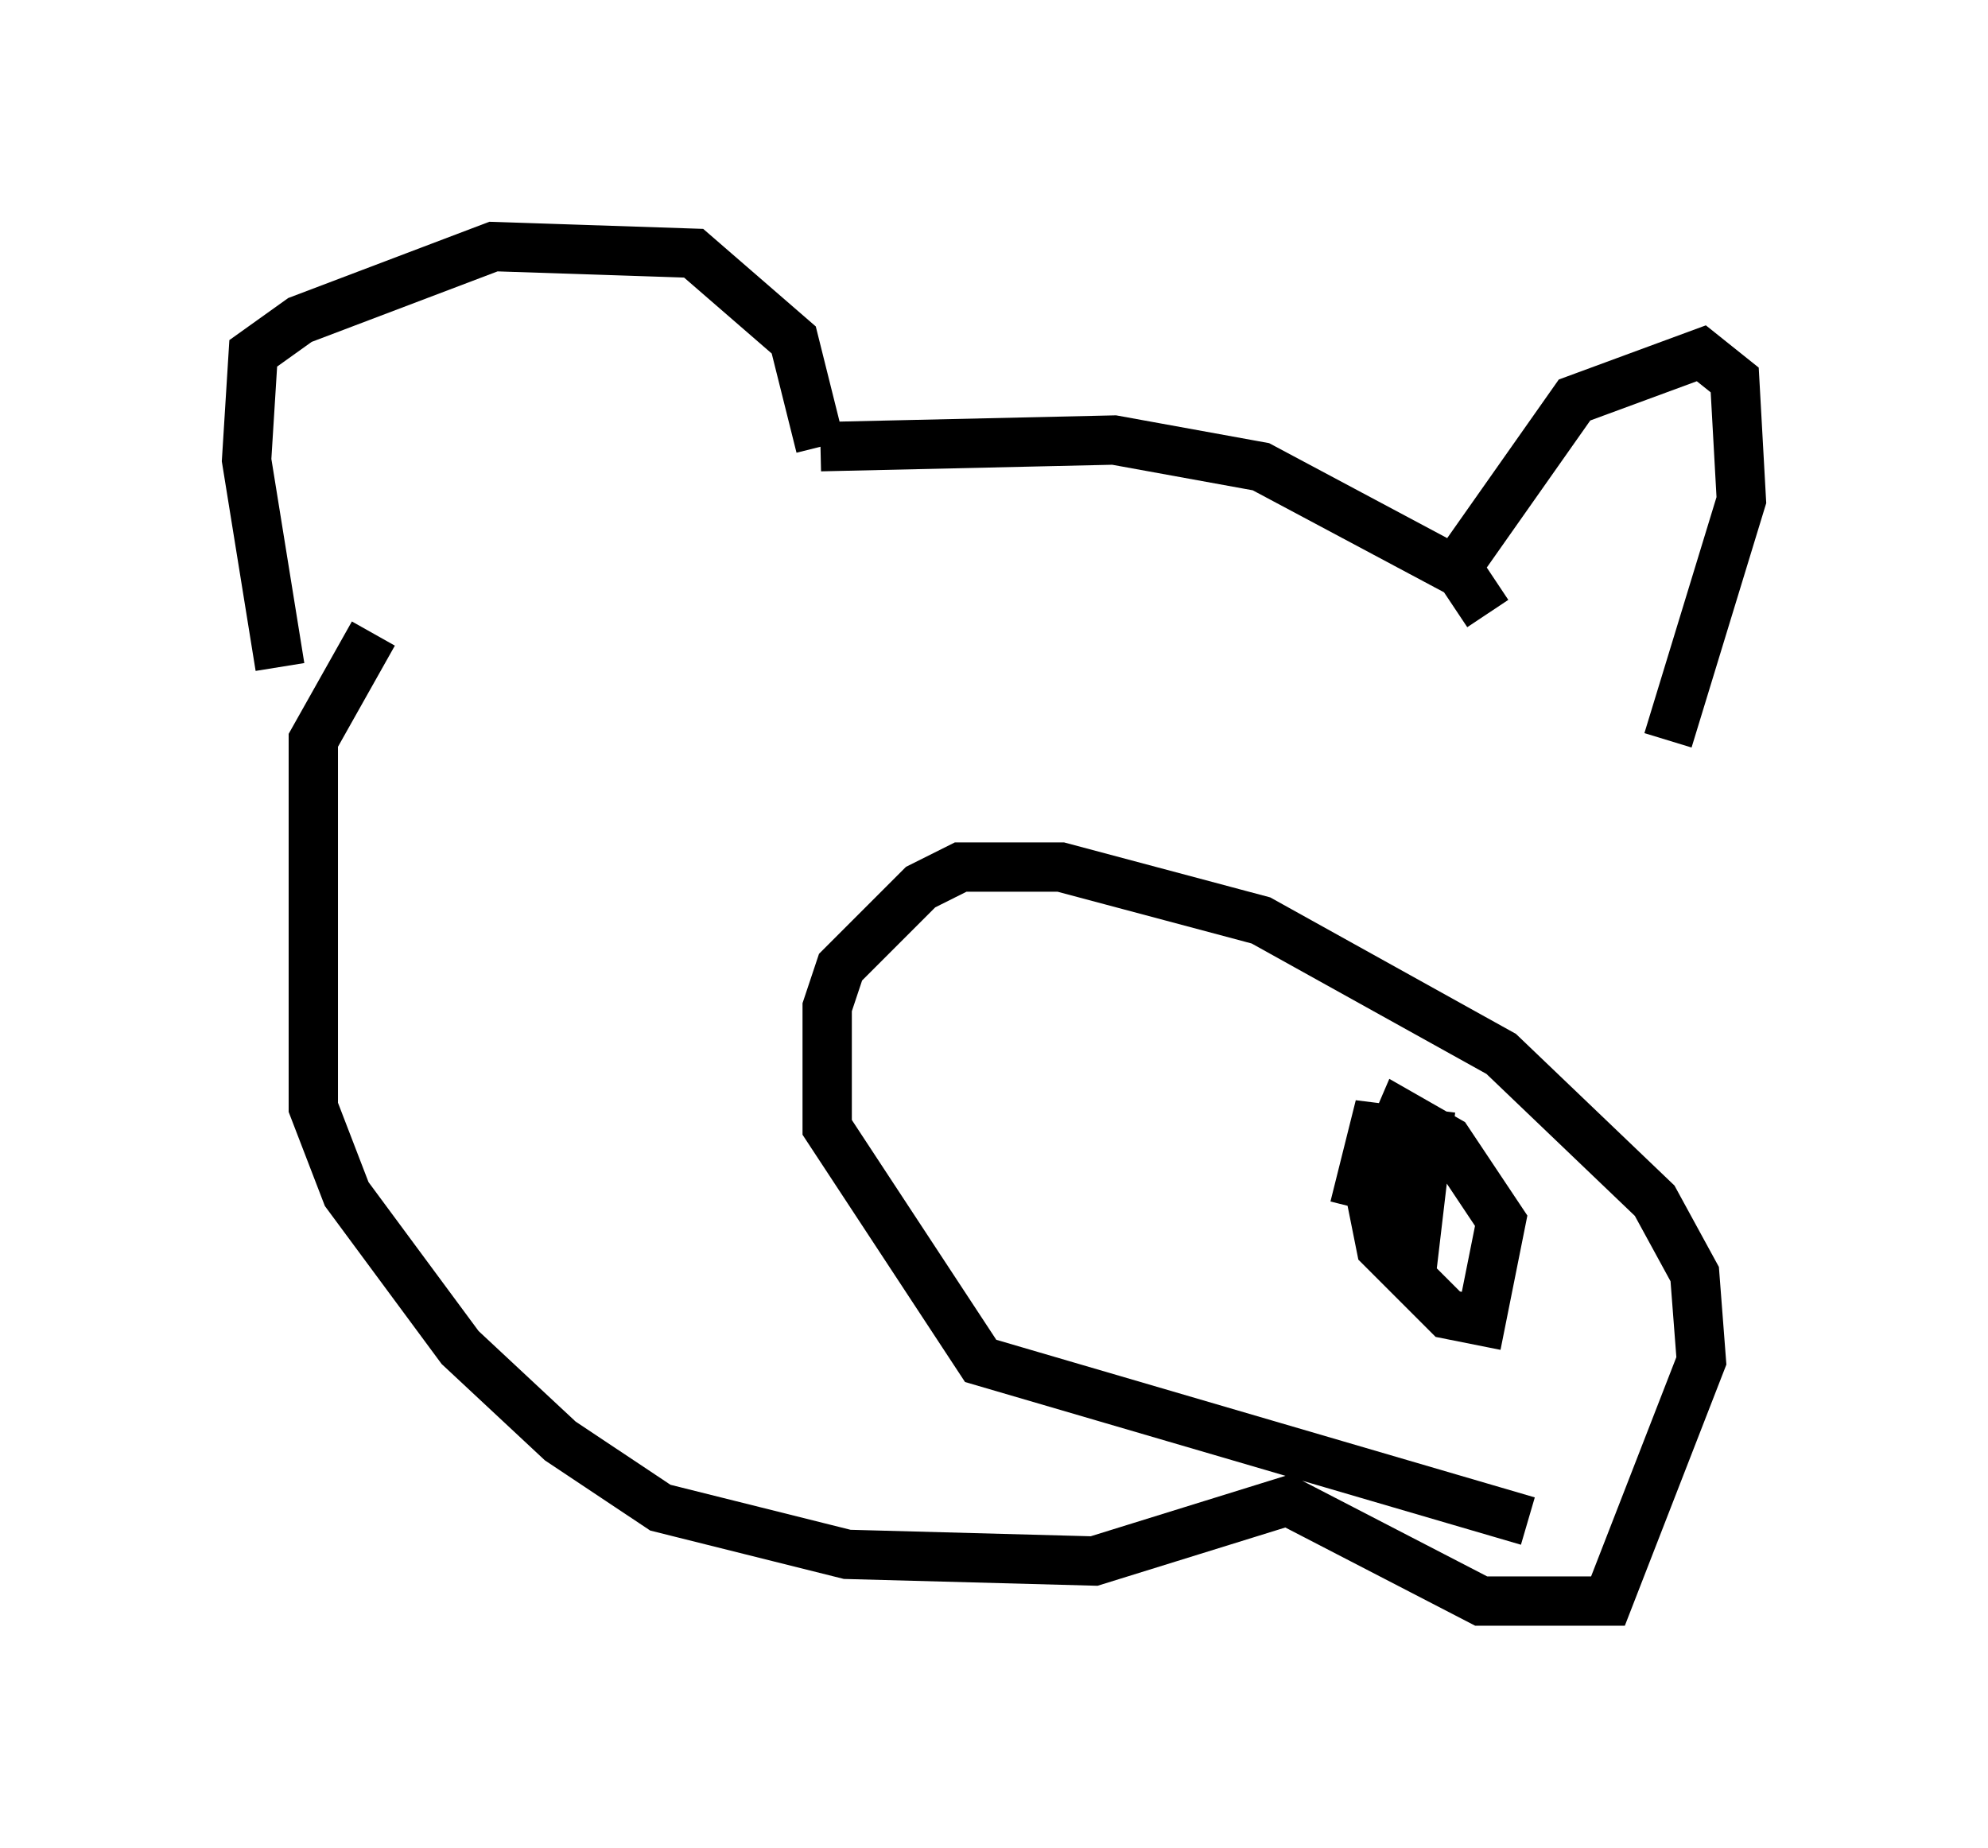<?xml version="1.0" encoding="utf-8" ?>
<svg baseProfile="full" height="37.469" version="1.1" width="40.311" xmlns="http://www.w3.org/2000/svg" xmlns:ev="http://www.w3.org/2001/xml-events" xmlns:xlink="http://www.w3.org/1999/xlink"><defs /><rect fill="white" height="37.469" width="40.311" x="0" y="0" /><path d="M7.165, 13.796 m-1.488, -0.271 l-0.677, -4.195 0.135, -2.165 l0.947, -0.677 3.924, -1.488 l4.059, 0.135 2.03, 1.759 l0.541, 2.165 m12.72, 2.706 l2.571, -3.654 2.571, -0.947 l0.677, 0.541 0.135, 2.436 l-1.488, 4.871 m-3.654, -2.571 l-0.541, -0.812 -4.059, -2.165 l-2.977, -0.541 -5.954, 0.135 m-9.066, 3.789 l-1.218, 2.165 0.0, 7.442 l0.677, 1.759 2.3, 3.112 l2.03, 1.894 2.03, 1.353 l3.789, 0.947 5.007, 0.135 l3.924, -1.218 3.924, 2.03 l2.571, 0.0 1.894, -4.871 l-0.135, -1.759 -0.812, -1.488 l-3.112, -2.977 -4.871, -2.706 l-4.059, -1.083 -2.03, 0.0 l-0.812, 0.406 -1.624, 1.624 l-0.271, 0.812 0.0, 2.436 l3.112, 4.736 11.096, 3.248 m-3.248, -6.901 l0.271, 1.353 1.353, 1.353 l0.677, 0.135 0.406, -2.03 l-1.083, -1.624 -0.947, -0.541 l-0.406, 0.947 0.0, 1.083 l0.677, 0.677 0.271, -2.3 l-1.083, -0.135 -0.406, 1.624 " fill="none" stroke="black" stroke-width="1" /></svg>